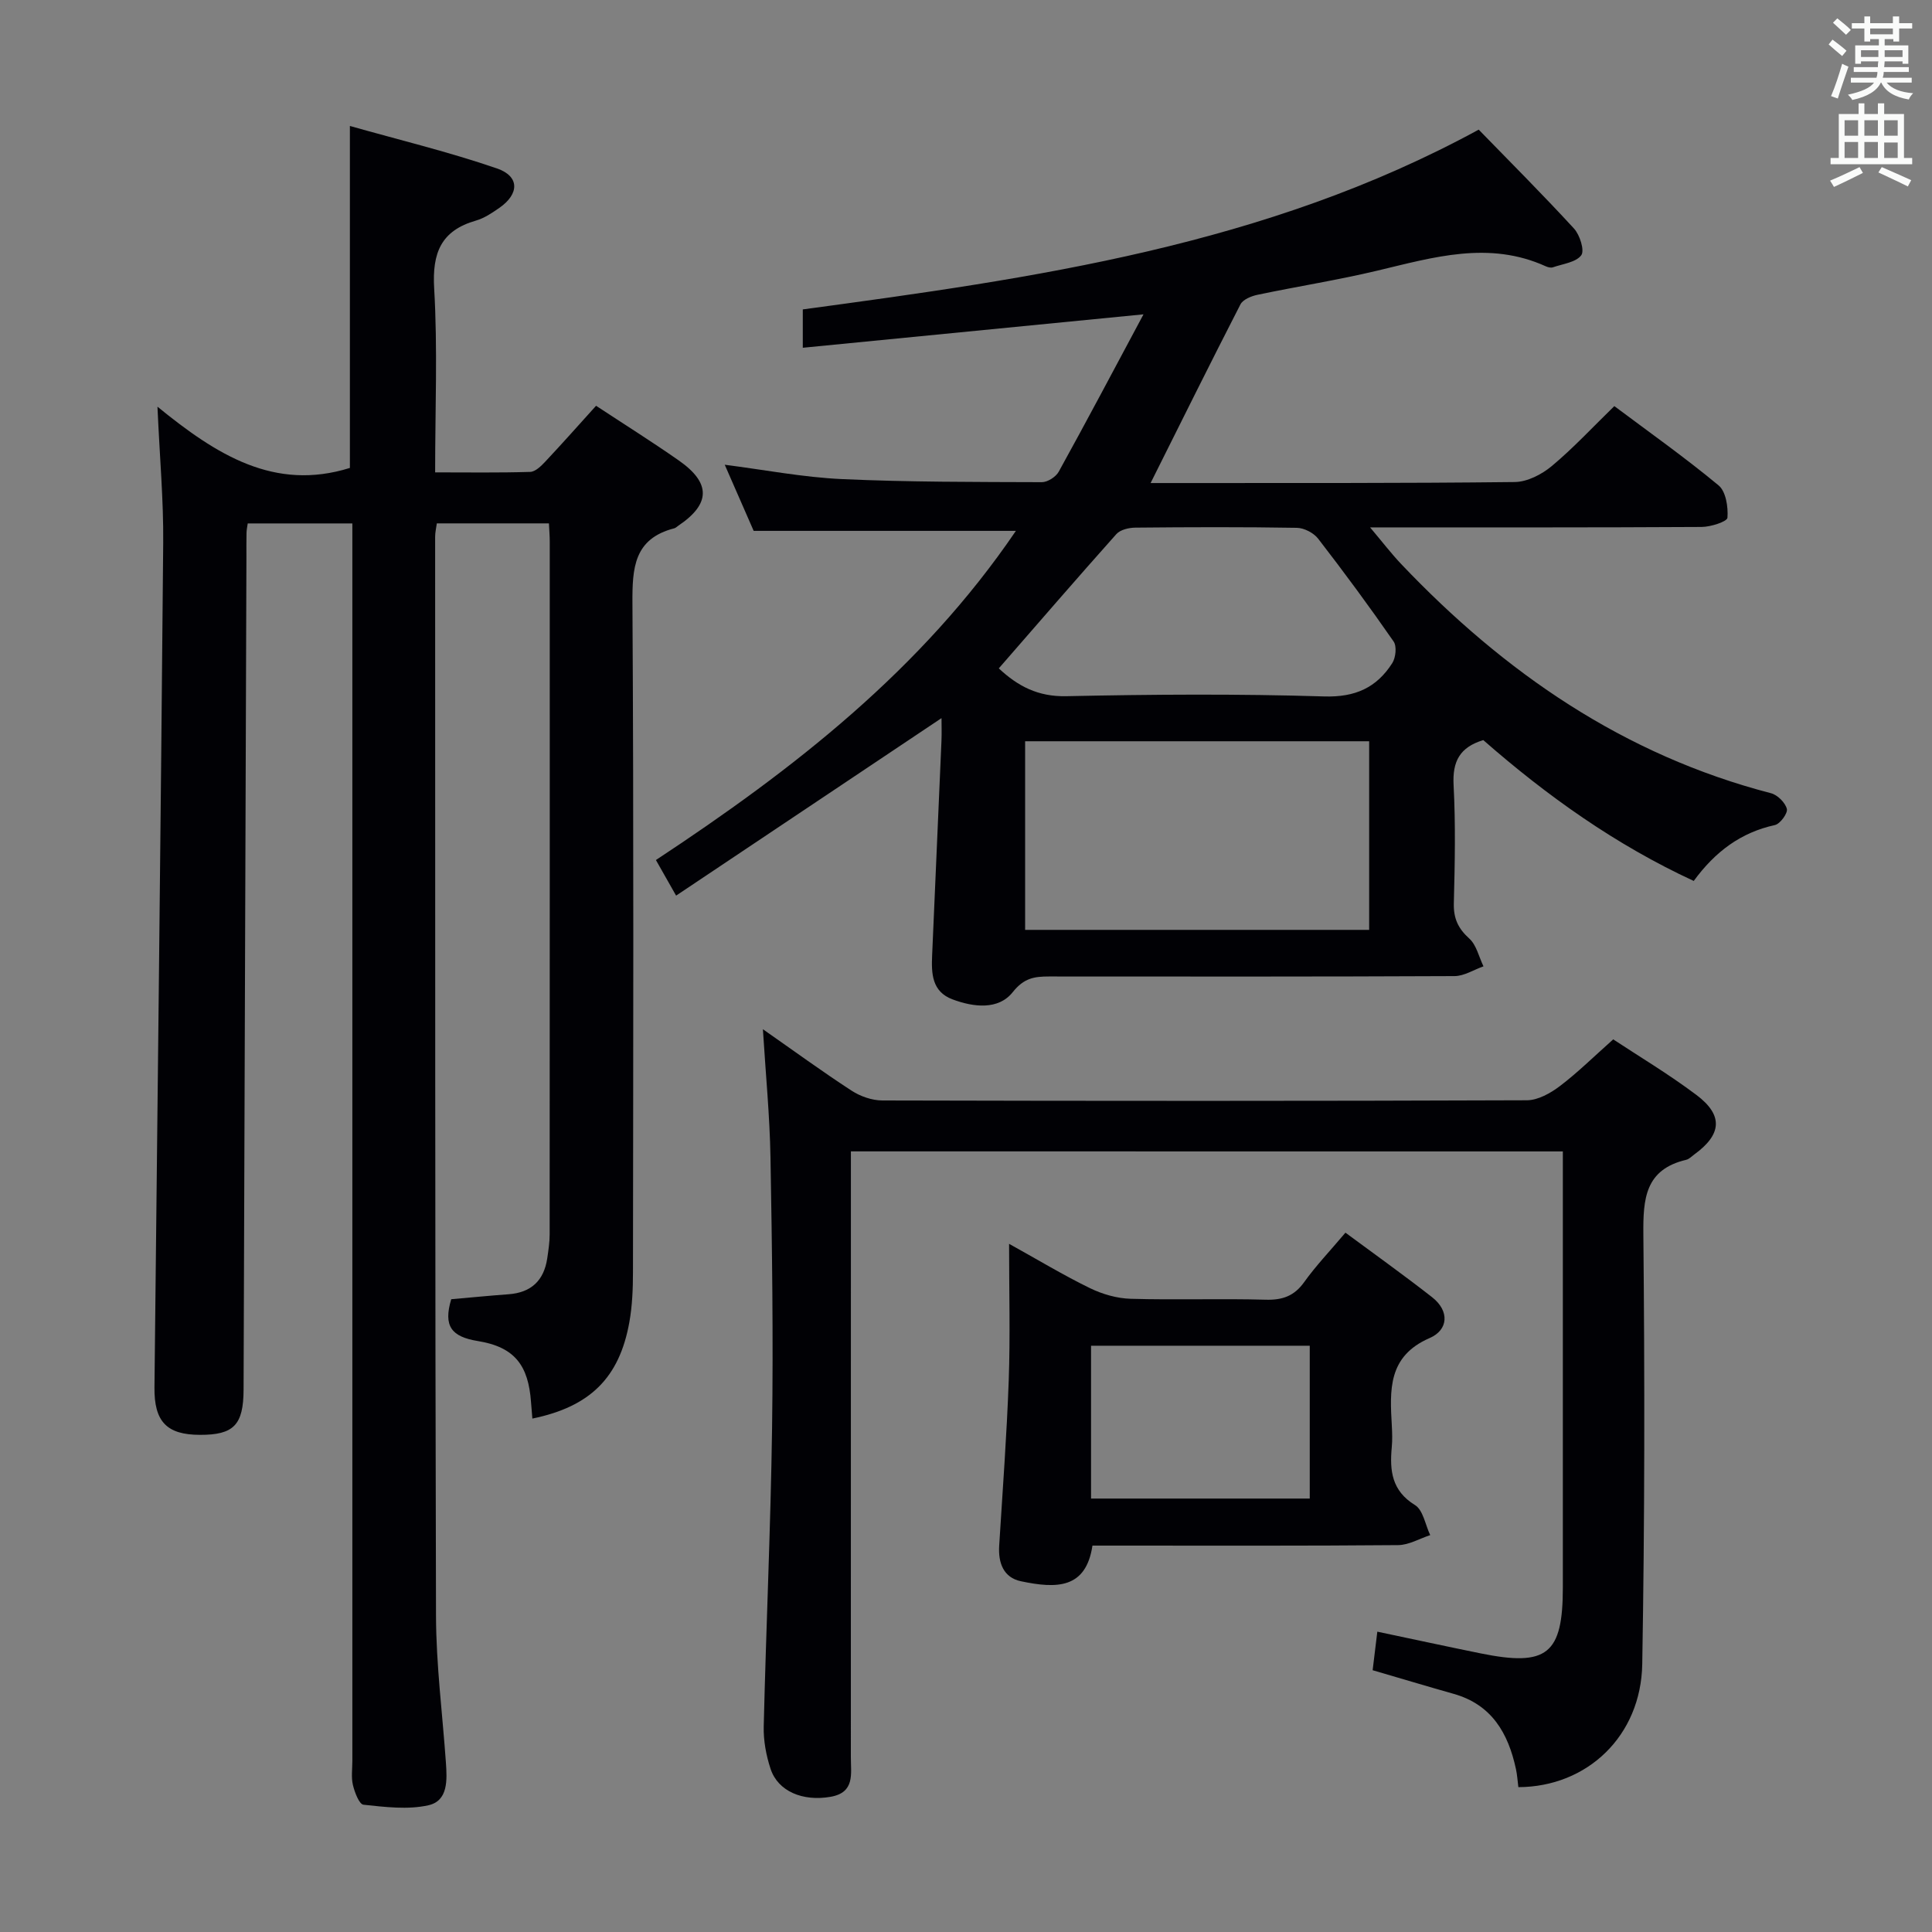 <svg enable-background="new 0 0 400 400" viewBox="0 0 400 400" xmlns="http://www.w3.org/2000/svg"><rect x="0" y="0" width="400" height="400" fill="#808080" stroke="none"/><g fill="#010105"><path d="m110.22 293.7c-.09-1.16-.2-2.3-.28-3.44-.55-7.51-3.31-11.36-11-12.61-5.51-.89-7.18-3.11-5.52-8.66 3.78-.33 7.84-.73 11.9-1.03 4.67-.35 7.3-2.86 7.98-7.43.24-1.64.5-3.3.5-4.95.03-47.82.02-95.64.02-143.46 0-1.14-.1-2.28-.17-3.76-7.77 0-15.34 0-23.21 0-.12.9-.35 1.84-.35 2.78.02 74.48-.03 148.96.18 223.44.03 10.12 1.34 20.23 2.05 30.34.25 3.58.49 7.92-3.62 8.84-4.28.96-8.98.36-13.44-.11-.89-.09-1.83-2.57-2.19-4.08-.38-1.58-.12-3.31-.12-4.98 0-83.31 0-166.62 0-249.93 0-1.98 0-3.95 0-6.29-7.35 0-14.39 0-21.66 0-.1.71-.24 1.33-.25 1.96-.04 1.67-.02 3.33-.02 5-.2 57.46-.39 114.93-.59 172.39-.03 7.31-2.04 9.37-9.03 9.35-6.87-.01-9.5-2.72-9.42-9.84.62-58.28 1.31-116.55 1.81-174.83.08-8.79-.72-17.58-1.19-28.2 12.26 9.99 24.23 17.55 39.84 12.68 0-22.84 0-46.2 0-70.8 10.29 2.91 20.53 5.38 30.44 8.79 4.74 1.63 4.65 5.29.5 8.17-1.5 1.04-3.09 2.12-4.81 2.62-7.27 2.08-9.11 6.69-8.68 14.06.73 12.43.2 24.93.2 38.08 6.81 0 13.25.1 19.68-.1 1.07-.03 2.27-1.21 3.13-2.13 3.52-3.75 6.94-7.61 10.51-11.56 5.8 3.82 11.56 7.43 17.12 11.32 6.7 4.68 6.6 9.01-.09 13.51-.28.19-.53.46-.84.54-8.35 2.15-8.7 8.18-8.66 15.5.28 46.15.16 92.31.11 138.46 0 3.47-.14 7-.75 10.41-2.07 11.54-8.16 17.5-20.08 19.95z"/><path d="m194.93 148.68c-18.46 12.35-36.51 24.42-54.95 36.75-1.8-3.17-2.91-5.13-4.18-7.37 28.52-18.8 55.01-39.41 74.53-68.15-18.37 0-36.05 0-54.29 0-1.77-4.04-3.82-8.73-5.99-13.69 8.29 1.06 16.23 2.6 24.22 2.97 13.79.63 27.62.59 41.44.64 1.19 0 2.9-1.1 3.49-2.17 5.76-10.43 11.33-20.96 17.55-32.58-24.55 2.41-47.36 4.65-70.54 6.92 0-3.32 0-5.42 0-7.94 47.89-6.47 95.77-13.16 139.94-37.22 6.45 6.63 13.24 13.42 19.73 20.48 1.21 1.32 2.23 4.55 1.5 5.53-1.1 1.47-3.81 1.78-5.86 2.49-.42.15-1.03 0-1.47-.2-11.78-5.35-23.27-1.87-34.87.89-8.22 1.96-16.59 3.27-24.86 5.01-1.27.27-2.98.97-3.5 1.98-6.21 12.09-12.24 24.27-18.6 36.99h4.91c23.49-.02 46.99.06 70.48-.21 2.59-.03 5.59-1.57 7.66-3.3 4.45-3.71 8.42-8 12.96-12.42 7.12 5.33 14.57 10.6 21.58 16.41 1.52 1.26 2.01 4.47 1.84 6.7-.06.8-3.46 1.9-5.34 1.91-22.47.13-44.95.09-68.65.09 2.56 3.03 4.39 5.43 6.46 7.61 21.37 22.49 46.11 39.53 76.55 47.43 1.35.35 2.95 1.95 3.28 3.25.22.89-1.39 3.1-2.48 3.34-7.05 1.54-12.35 5.49-16.8 11.57-16.15-7.47-30.39-17.61-43.57-29.16-4.87 1.47-6.41 4.42-6.15 9.3.43 8.14.26 16.33.05 24.48-.08 3.13.88 5.22 3.2 7.31 1.49 1.34 1.99 3.8 2.94 5.75-2 .7-3.99 2.01-5.99 2.02-27.99.13-55.98.1-83.97.08-3.01 0-5.17.3-7.51 3.25-2.95 3.72-8.08 3.13-12.46 1.49-4.3-1.61-4.39-5.38-4.22-9.17.65-14.78 1.3-29.56 1.93-44.34.07-1.64.01-3.25.01-4.72zm17.31 43.84h71.23c0-13.17 0-26.03 0-39.05-23.9 0-47.45 0-71.23 0zm-5.45-54.14c3.92 3.67 8.1 5.89 13.98 5.76 17.79-.38 35.6-.5 53.38.05 6.45.2 10.86-1.83 14.1-6.89.73-1.14.97-3.5.28-4.49-5.01-7.23-10.24-14.32-15.62-21.28-.93-1.2-2.89-2.22-4.39-2.25-11.14-.19-22.29-.15-33.43-.04-1.35.01-3.14.42-3.96 1.34-8.15 9.13-16.16 18.41-24.34 27.8z"/><path d="m176.17 238.38v6.02c0 39.82 0 79.64-.01 119.46 0 3.42.87 7.26-4.2 8.15-5.75 1-10.88-1.12-12.42-5.78-.92-2.79-1.49-5.85-1.42-8.78.49-20.62 1.44-41.23 1.73-61.85.26-18.65 0-37.32-.33-55.97-.15-8.59-.99-17.16-1.57-26.54 6.43 4.49 12.29 8.77 18.36 12.72 1.81 1.18 4.22 2.02 6.35 2.03 44.49.11 88.97.13 133.46-.04 2.31-.01 4.9-1.47 6.84-2.94 3.69-2.8 7.01-6.09 11.04-9.67 5.14 3.4 11.41 7.14 17.23 11.51 5.61 4.22 5.25 8.19-.46 12.33-.54.39-1.05.95-1.65 1.09-8.51 2.01-8.95 8.03-8.88 15.46.29 29.65.28 59.31-.23 88.96-.26 14.88-11.39 25.42-25.65 25.47-.16-1.22-.23-2.51-.5-3.75-1.6-7.42-5-13.34-12.91-15.57-5.56-1.57-11.09-3.24-16.76-4.89.32-2.65.62-5.07.97-7.98 7.28 1.53 14.33 3.06 21.41 4.5 13.75 2.79 17 .16 17-13.65.01-28.16 0-56.31 0-84.47 0-1.81 0-3.62 0-5.81-49.2-.01-98.03-.01-147.4-.01z"/><path d="m208.92 257.52c6.08 3.37 11.29 6.52 16.75 9.18 2.57 1.25 5.58 2.12 8.42 2.2 9.31.27 18.64-.07 27.95.19 3.49.1 5.92-.76 7.99-3.66 2.4-3.36 5.28-6.37 8.53-10.22 6.1 4.52 12.13 8.81 17.95 13.37 3.66 2.87 3.34 6.78-.52 8.45-8.69 3.77-8.24 10.79-7.83 18.12.08 1.49.13 3.01-.01 4.49-.45 4.83-.02 9 4.81 11.97 1.69 1.04 2.13 4.09 3.15 6.22-2.21.72-4.42 2.05-6.64 2.07-19.3.17-38.61.1-57.91.1-1.81 0-3.62 0-5.38 0-1.34 8.96-7.41 8.94-14.81 7.38-3.61-.76-4.72-3.79-4.5-7.35.71-11.44 1.57-22.87 1.98-34.32.32-9.08.07-18.18.07-28.19zm16.97 21.1v31.64h45.28c0-10.7 0-21.07 0-31.64-15.22 0-30.01 0-45.28 0z"/></g><path d="m378.6 9.2.8-1c.9.7 1.9 1.4 2.9 2.3l-.9 1.1c-1.1-.9-2-1.7-2.8-2.4zm.5 10.7c.9-2.1 1.6-4.3 2.3-6.7.4.2.8.4 1.3.6-.7 2.1-1.5 4.3-2.2 6.6zm.4-15.2.9-.9c1 .8 2 1.6 2.8 2.4l-1 1c-1-.9-1.9-1.8-2.7-2.5zm12.5-1.3h1.2v1.4h2.7v1.1h-2.7v2.7h-1.2v-.5h-1.8v1.3h4.9v3.8h-1.2v-.5h-3.7c0 .4-.1.9-.1 1.2h5.1v1h-5.2c0 .5-.1.9-.2 1.2h6v1h-5.2c1.1 1.3 2.9 2 5.5 2.2-.4.4-.7.8-.9 1.3-2.9-.5-4.8-1.6-5.7-3.5h-.1c-.8 1.7-2.7 2.9-5.9 3.6-.2-.4-.6-.8-.9-1.1 2.8-.6 4.6-1.4 5.4-2.5h-4.8v-1h5.3c.1-.3.2-.7.2-1.2h-4.9v-1h5c0-.4 0-.8.1-1.2h-3.6v.5h-1.2v-3.8h4.9v-1.3h-1.8v.5h-1.2v-2.7h-2.6v-1.1h2.6v-1.4h1.2v1.4h4.7v-1.4zm-6.7 8.4h3.6c0-.4 0-.9 0-1.4h-3.6zm1.9-4.7h4.7v-1.2h-4.7zm6.7 3.3h-3.7v1.4h3.7z" fill="#fafbfa"/><path d="m384.7 21.4h1.3v2.2h2.8v-2.2h1.3v2.2h4.1v9.1h1.7v1.3h-16.9v-1.3h1.7v-9.1h4.1v-2.2zm.3 13.2.7 1.2c-1.8.9-3.8 1.9-6 2.9-.2-.4-.5-.8-.8-1.3 2.4-1 4.4-2 6.1-2.8zm-3.1-6.5h2.8v-3.2h-2.8zm0 4.6h2.8v-3.3h-2.8zm4.1-4.6h2.8v-3.2h-2.8zm0 4.6h2.8v-3.3h-2.8zm3.6 1.9c2.1.9 4.1 1.8 6.1 2.7l-.7 1.3c-2.2-1.1-4.2-2-6.1-2.9zm3.3-9.7h-2.8v3.2h2.8zm-2.8 7.8h2.8v-3.2h-2.8z" fill="#fafbfa"/></svg>
